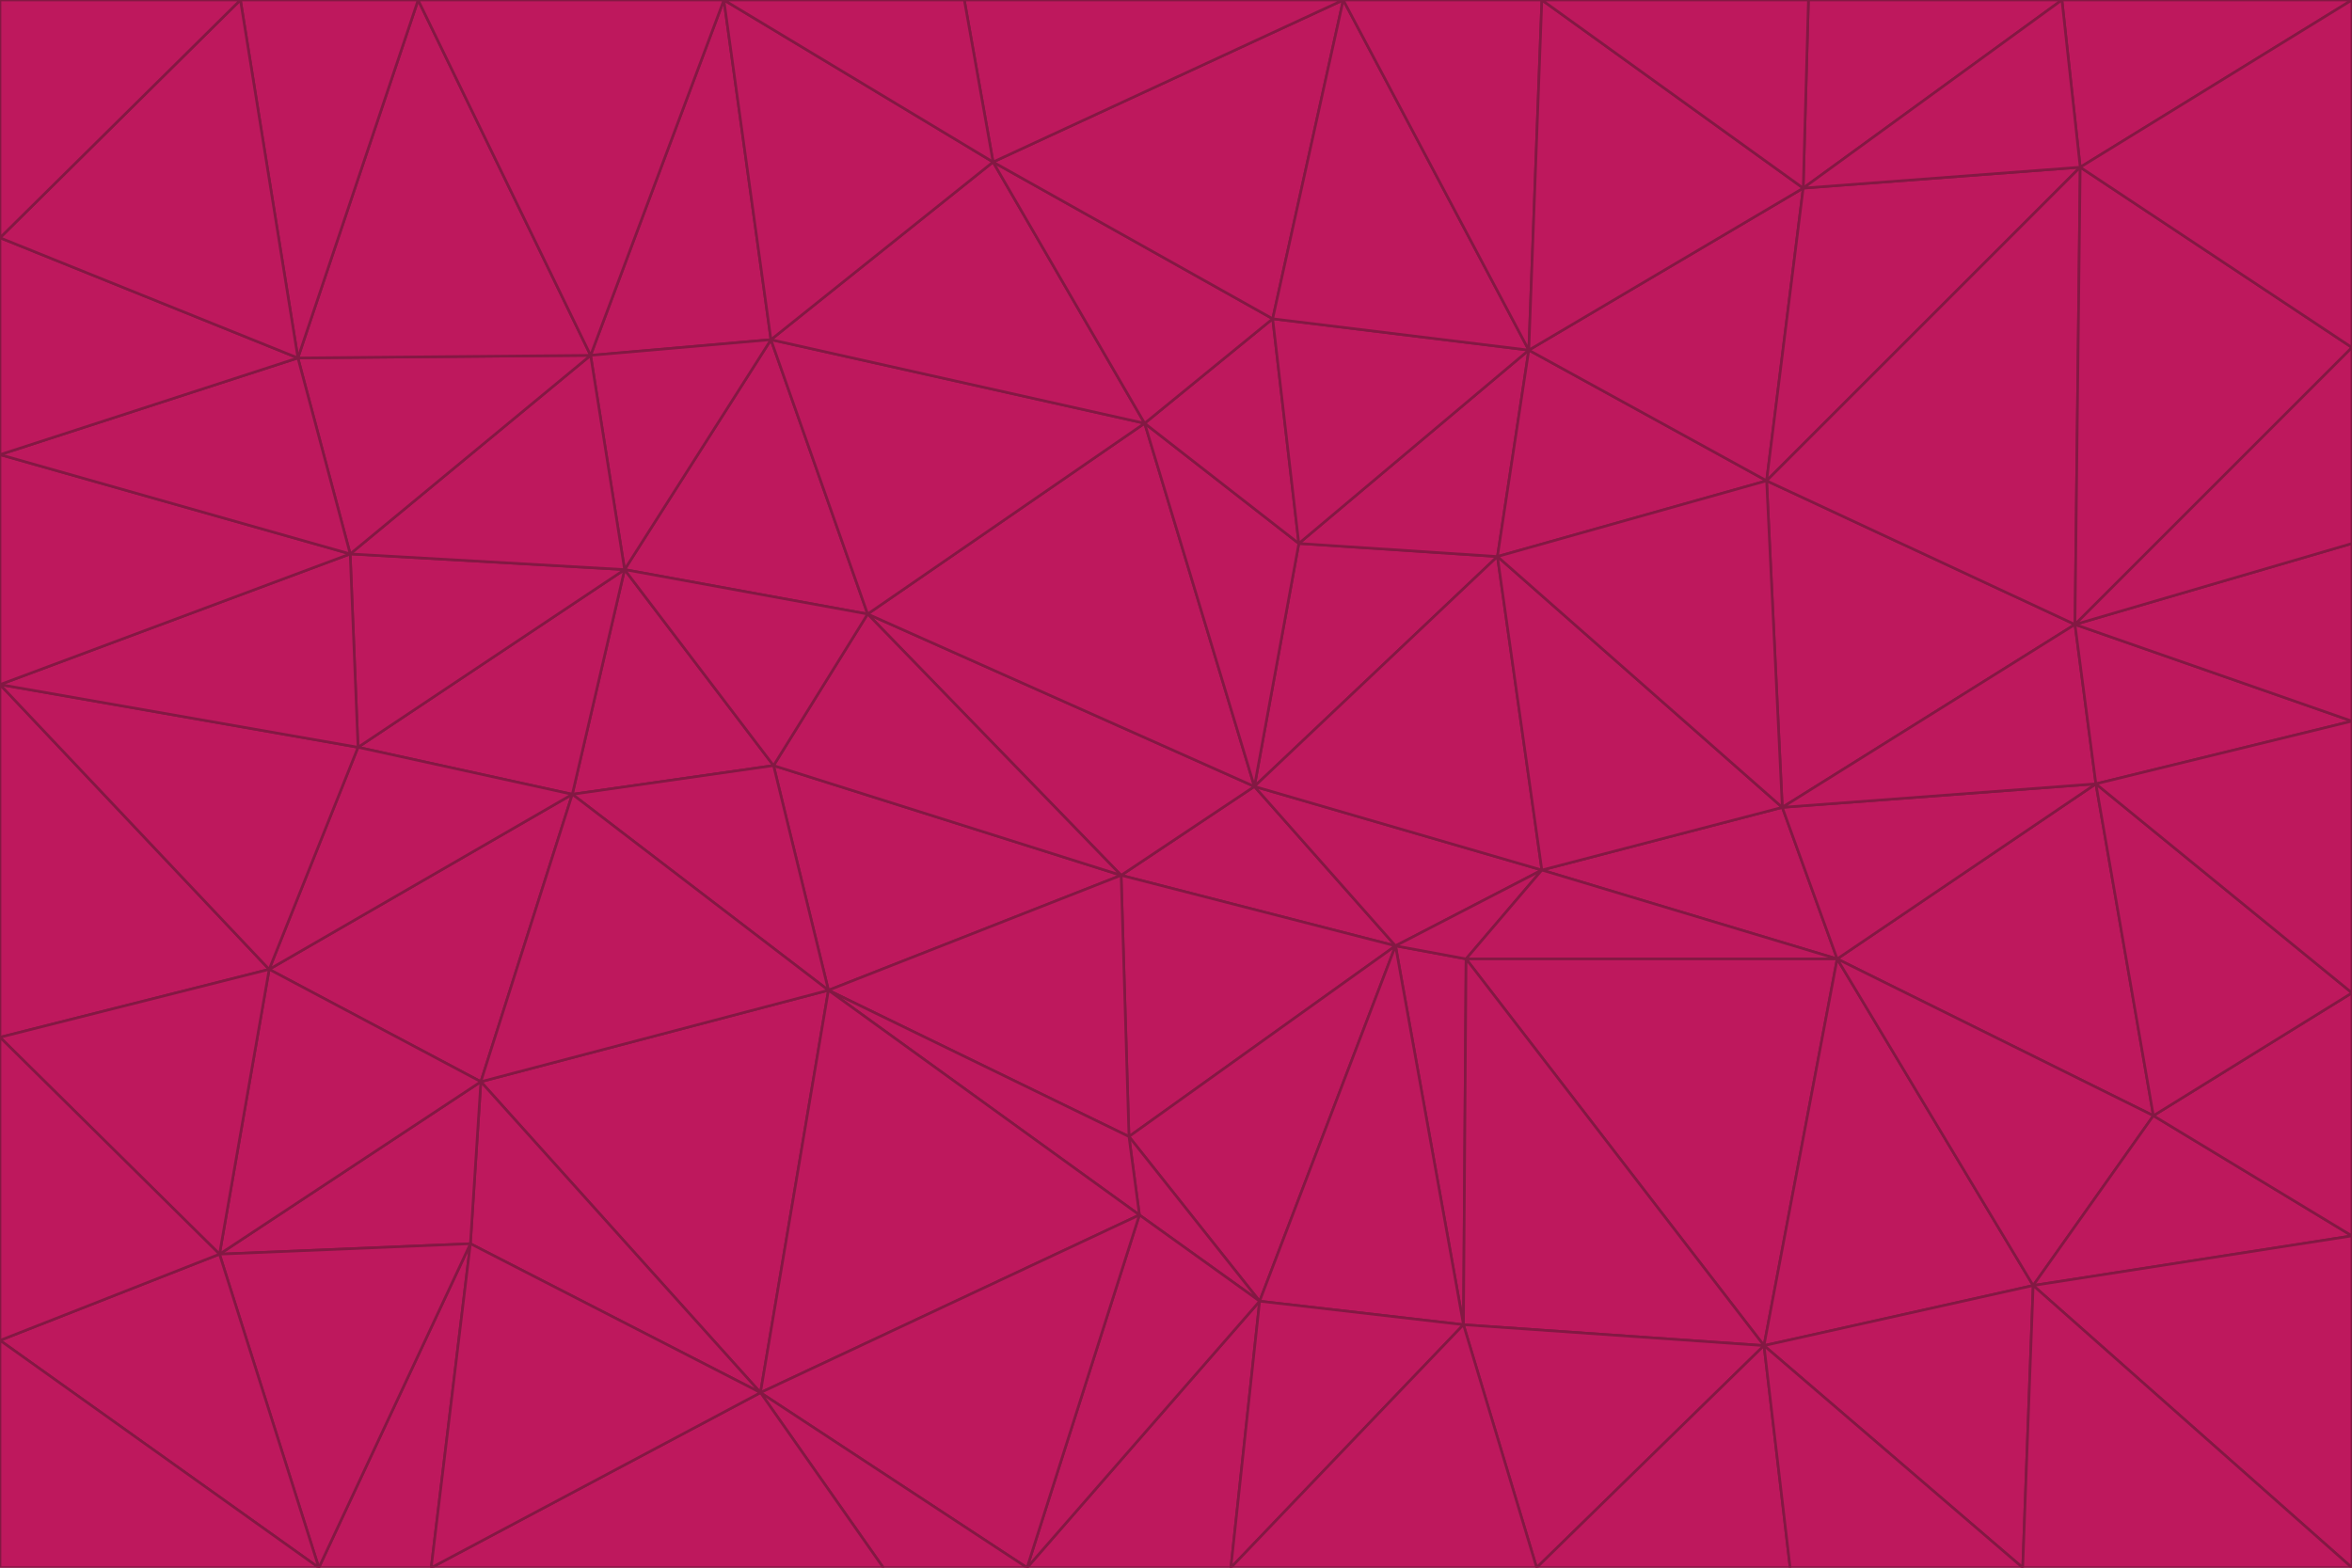 <svg id="visual" viewBox="0 0 900 600" width="900" height="600" xmlns="http://www.w3.org/2000/svg" xmlns:xlink="http://www.w3.org/1999/xlink" version="1.1"><g stroke-width="1" stroke-linejoin="bevel"><path d="M480 301L429 335L534 362Z" fill="#be185d" stroke="#831843"></path><path d="M534 362L590 333L480 301Z" fill="#be185d" stroke="#831843"></path><path d="M429 335L432 435L534 362Z" fill="#be185d" stroke="#831843"></path><path d="M534 362L560 507L561 367Z" fill="#be185d" stroke="#831843"></path><path d="M561 367L590 333L534 362Z" fill="#be185d" stroke="#831843"></path><path d="M432 435L482 498L534 362Z" fill="#be185d" stroke="#831843"></path><path d="M436 465L482 498L432 435Z" fill="#be185d" stroke="#831843"></path><path d="M703 367L682 309L590 333Z" fill="#be185d" stroke="#831843"></path><path d="M573 213L497 208L480 301Z" fill="#be185d" stroke="#831843"></path><path d="M480 301L332 235L429 335Z" fill="#be185d" stroke="#831843"></path><path d="M296 293L317 379L429 335Z" fill="#be185d" stroke="#831843"></path><path d="M429 335L317 379L432 435Z" fill="#be185d" stroke="#831843"></path><path d="M432 435L317 379L436 465Z" fill="#be185d" stroke="#831843"></path><path d="M590 333L573 213L480 301Z" fill="#be185d" stroke="#831843"></path><path d="M482 498L560 507L534 362Z" fill="#be185d" stroke="#831843"></path><path d="M438 162L332 235L480 301Z" fill="#be185d" stroke="#831843"></path><path d="M332 235L296 293L429 335Z" fill="#be185d" stroke="#831843"></path><path d="M497 208L438 162L480 301Z" fill="#be185d" stroke="#831843"></path><path d="M487 122L438 162L497 208Z" fill="#be185d" stroke="#831843"></path><path d="M703 367L590 333L561 367Z" fill="#be185d" stroke="#831843"></path><path d="M590 333L682 309L573 213Z" fill="#be185d" stroke="#831843"></path><path d="M675 515L703 367L561 367Z" fill="#be185d" stroke="#831843"></path><path d="M585 134L497 208L573 213Z" fill="#be185d" stroke="#831843"></path><path d="M585 134L487 122L497 208Z" fill="#be185d" stroke="#831843"></path><path d="M295 130L239 218L332 235Z" fill="#be185d" stroke="#831843"></path><path d="M393 600L471 600L482 498Z" fill="#be185d" stroke="#831843"></path><path d="M482 498L471 600L560 507Z" fill="#be185d" stroke="#831843"></path><path d="M560 507L675 515L561 367Z" fill="#be185d" stroke="#831843"></path><path d="M393 600L482 498L436 465Z" fill="#be185d" stroke="#831843"></path><path d="M676 184L585 134L573 213Z" fill="#be185d" stroke="#831843"></path><path d="M588 600L675 515L560 507Z" fill="#be185d" stroke="#831843"></path><path d="M184 414L291 533L317 379Z" fill="#be185d" stroke="#831843"></path><path d="M317 379L291 533L436 465Z" fill="#be185d" stroke="#831843"></path><path d="M291 533L393 600L436 465Z" fill="#be185d" stroke="#831843"></path><path d="M794 239L676 184L682 309Z" fill="#be185d" stroke="#831843"></path><path d="M682 309L676 184L573 213Z" fill="#be185d" stroke="#831843"></path><path d="M239 218L219 304L296 293Z" fill="#be185d" stroke="#831843"></path><path d="M296 293L219 304L317 379Z" fill="#be185d" stroke="#831843"></path><path d="M239 218L296 293L332 235Z" fill="#be185d" stroke="#831843"></path><path d="M471 600L588 600L560 507Z" fill="#be185d" stroke="#831843"></path><path d="M295 130L332 235L438 162Z" fill="#be185d" stroke="#831843"></path><path d="M291 533L338 600L393 600Z" fill="#be185d" stroke="#831843"></path><path d="M380 62L295 130L438 162Z" fill="#be185d" stroke="#831843"></path><path d="M103 371L184 414L219 304Z" fill="#be185d" stroke="#831843"></path><path d="M219 304L184 414L317 379Z" fill="#be185d" stroke="#831843"></path><path d="M291 533L165 600L338 600Z" fill="#be185d" stroke="#831843"></path><path d="M487 122L380 62L438 162Z" fill="#be185d" stroke="#831843"></path><path d="M514 0L380 62L487 122Z" fill="#be185d" stroke="#831843"></path><path d="M588 600L685 600L675 515Z" fill="#be185d" stroke="#831843"></path><path d="M824 427L802 300L703 367Z" fill="#be185d" stroke="#831843"></path><path d="M184 414L180 476L291 533Z" fill="#be185d" stroke="#831843"></path><path d="M778 492L703 367L675 515Z" fill="#be185d" stroke="#831843"></path><path d="M703 367L802 300L682 309Z" fill="#be185d" stroke="#831843"></path><path d="M774 600L778 492L675 515Z" fill="#be185d" stroke="#831843"></path><path d="M802 300L794 239L682 309Z" fill="#be185d" stroke="#831843"></path><path d="M676 184L690 72L585 134Z" fill="#be185d" stroke="#831843"></path><path d="M277 0L226 136L295 130Z" fill="#be185d" stroke="#831843"></path><path d="M295 130L226 136L239 218Z" fill="#be185d" stroke="#831843"></path><path d="M239 218L137 286L219 304Z" fill="#be185d" stroke="#831843"></path><path d="M134 212L137 286L239 218Z" fill="#be185d" stroke="#831843"></path><path d="M184 414L84 480L180 476Z" fill="#be185d" stroke="#831843"></path><path d="M778 492L824 427L703 367Z" fill="#be185d" stroke="#831843"></path><path d="M802 300L900 276L794 239Z" fill="#be185d" stroke="#831843"></path><path d="M796 64L690 72L676 184Z" fill="#be185d" stroke="#831843"></path><path d="M585 134L514 0L487 122Z" fill="#be185d" stroke="#831843"></path><path d="M590 0L514 0L585 134Z" fill="#be185d" stroke="#831843"></path><path d="M690 72L590 0L585 134Z" fill="#be185d" stroke="#831843"></path><path d="M380 62L277 0L295 130Z" fill="#be185d" stroke="#831843"></path><path d="M514 0L369 0L380 62Z" fill="#be185d" stroke="#831843"></path><path d="M226 136L134 212L239 218Z" fill="#be185d" stroke="#831843"></path><path d="M114 137L134 212L226 136Z" fill="#be185d" stroke="#831843"></path><path d="M0 397L103 371L0 262Z" fill="#be185d" stroke="#831843"></path><path d="M137 286L103 371L219 304Z" fill="#be185d" stroke="#831843"></path><path d="M685 600L774 600L675 515Z" fill="#be185d" stroke="#831843"></path><path d="M778 492L900 473L824 427Z" fill="#be185d" stroke="#831843"></path><path d="M122 600L165 600L180 476Z" fill="#be185d" stroke="#831843"></path><path d="M180 476L165 600L291 533Z" fill="#be185d" stroke="#831843"></path><path d="M369 0L277 0L380 62Z" fill="#be185d" stroke="#831843"></path><path d="M789 0L692 0L690 72Z" fill="#be185d" stroke="#831843"></path><path d="M690 72L692 0L590 0Z" fill="#be185d" stroke="#831843"></path><path d="M103 371L84 480L184 414Z" fill="#be185d" stroke="#831843"></path><path d="M900 473L900 380L824 427Z" fill="#be185d" stroke="#831843"></path><path d="M824 427L900 380L802 300Z" fill="#be185d" stroke="#831843"></path><path d="M794 239L796 64L676 184Z" fill="#be185d" stroke="#831843"></path><path d="M160 0L114 137L226 136Z" fill="#be185d" stroke="#831843"></path><path d="M0 262L103 371L137 286Z" fill="#be185d" stroke="#831843"></path><path d="M103 371L0 397L84 480Z" fill="#be185d" stroke="#831843"></path><path d="M900 380L900 276L802 300Z" fill="#be185d" stroke="#831843"></path><path d="M900 133L796 64L794 239Z" fill="#be185d" stroke="#831843"></path><path d="M84 480L122 600L180 476Z" fill="#be185d" stroke="#831843"></path><path d="M900 600L900 473L778 492Z" fill="#be185d" stroke="#831843"></path><path d="M900 276L900 208L794 239Z" fill="#be185d" stroke="#831843"></path><path d="M900 0L789 0L796 64Z" fill="#be185d" stroke="#831843"></path><path d="M796 64L789 0L690 72Z" fill="#be185d" stroke="#831843"></path><path d="M900 208L900 133L794 239Z" fill="#be185d" stroke="#831843"></path><path d="M277 0L160 0L226 136Z" fill="#be185d" stroke="#831843"></path><path d="M0 262L137 286L134 212Z" fill="#be185d" stroke="#831843"></path><path d="M84 480L0 513L122 600Z" fill="#be185d" stroke="#831843"></path><path d="M0 262L134 212L0 174Z" fill="#be185d" stroke="#831843"></path><path d="M774 600L900 600L778 492Z" fill="#be185d" stroke="#831843"></path><path d="M0 174L134 212L114 137Z" fill="#be185d" stroke="#831843"></path><path d="M0 397L0 513L84 480Z" fill="#be185d" stroke="#831843"></path><path d="M0 91L0 174L114 137Z" fill="#be185d" stroke="#831843"></path><path d="M160 0L92 0L114 137Z" fill="#be185d" stroke="#831843"></path><path d="M0 513L0 600L122 600Z" fill="#be185d" stroke="#831843"></path><path d="M92 0L0 91L114 137Z" fill="#be185d" stroke="#831843"></path><path d="M900 133L900 0L796 64Z" fill="#be185d" stroke="#831843"></path><path d="M92 0L0 0L0 91Z" fill="#be185d" stroke="#831843"></path></g></svg>